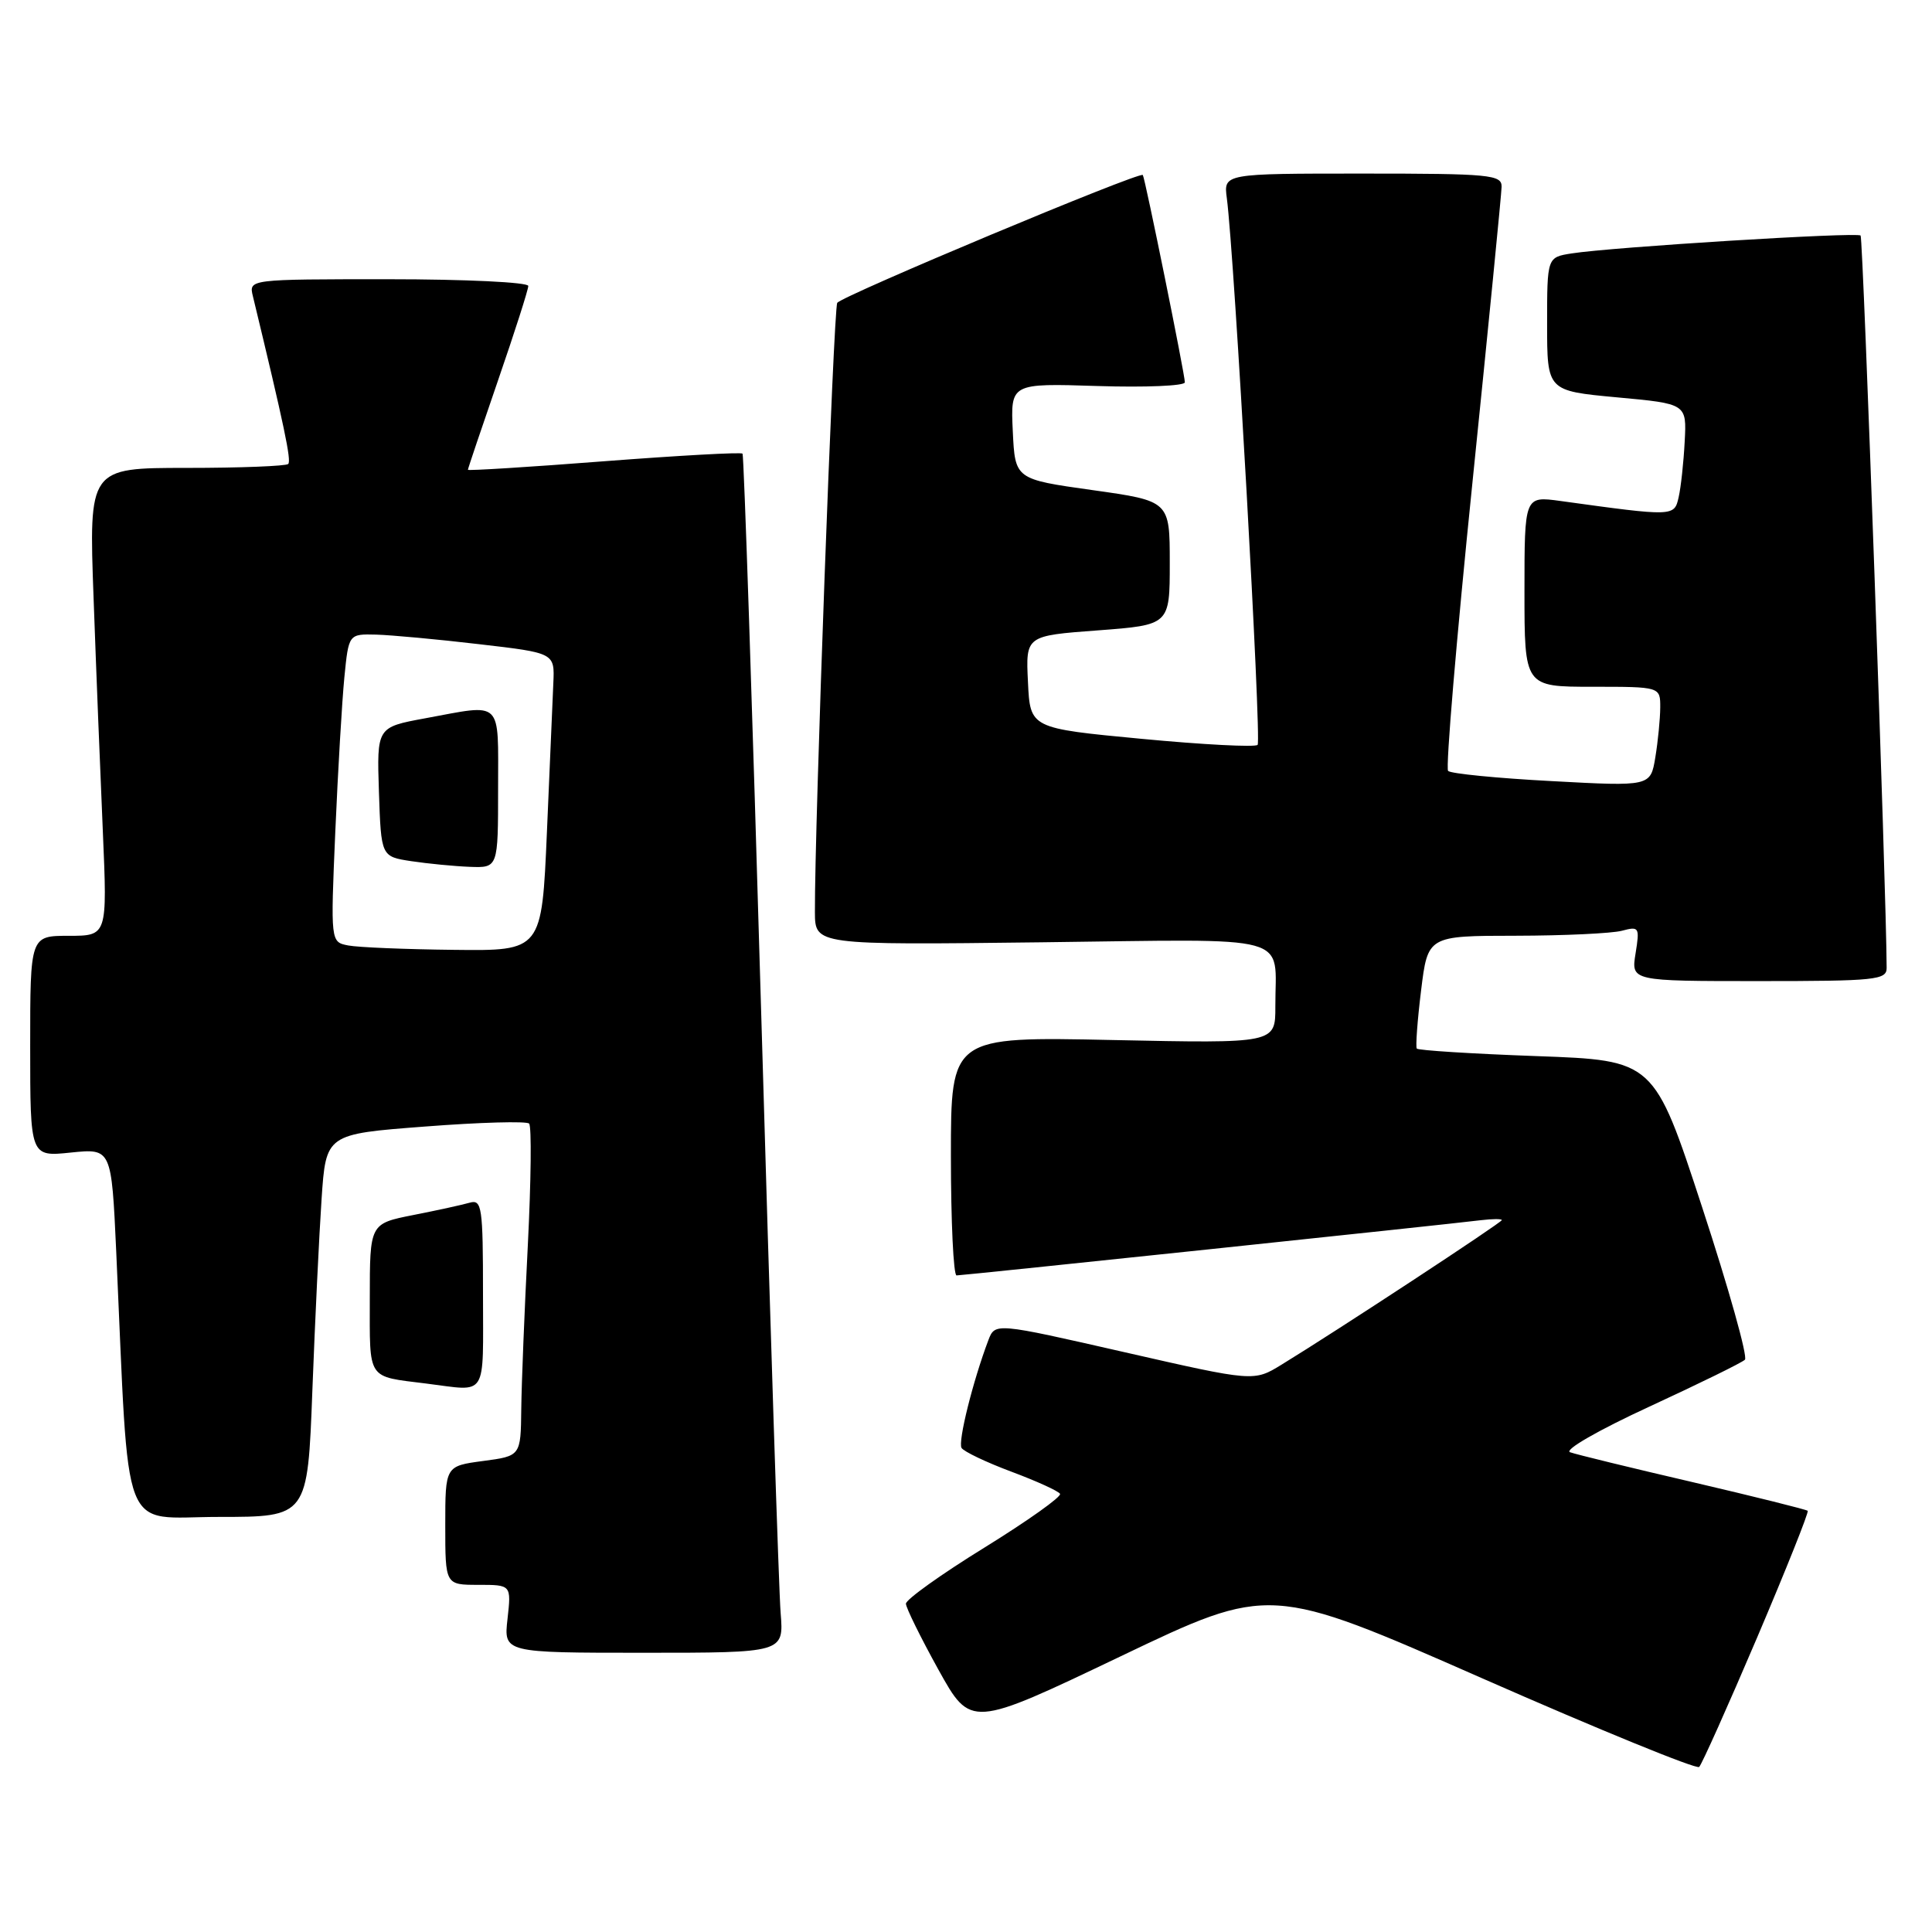 <?xml version="1.0" encoding="UTF-8" standalone="no"?>
<!DOCTYPE svg PUBLIC "-//W3C//DTD SVG 1.1//EN" "http://www.w3.org/Graphics/SVG/1.1/DTD/svg11.dtd" >
<svg xmlns="http://www.w3.org/2000/svg" xmlns:xlink="http://www.w3.org/1999/xlink" version="1.1" viewBox="0 0 256 256">
 <g >
 <path fill="currentColor"
d=" M 232.82 217.00 C 236.68 207.93 239.70 200.37 239.53 200.19 C 239.35 200.02 232.53 198.32 224.36 196.41 C 216.18 194.51 208.84 192.72 208.04 192.43 C 207.22 192.13 211.80 189.50 218.54 186.39 C 225.12 183.35 230.82 180.56 231.21 180.17 C 231.61 179.79 229.06 170.70 225.55 159.99 C 219.17 140.50 219.17 140.50 203.61 139.94 C 195.05 139.63 187.90 139.18 187.73 138.94 C 187.56 138.70 187.81 135.24 188.30 131.25 C 189.19 124.00 189.19 124.00 200.84 123.99 C 207.26 123.98 213.58 123.68 214.91 123.33 C 217.20 122.72 217.28 122.86 216.72 126.34 C 216.13 130.00 216.13 130.00 233.06 130.00 C 248.53 130.00 250.00 129.85 249.99 128.25 C 249.97 118.47 246.87 31.54 246.54 31.21 C 246.06 30.73 213.57 32.74 208.25 33.58 C 205.00 34.09 205.00 34.09 205.00 42.94 C 205.00 51.79 205.00 51.79 214.25 52.65 C 223.50 53.50 223.50 53.50 223.23 58.50 C 223.09 61.25 222.73 64.57 222.43 65.88 C 221.85 68.46 221.82 68.46 206.75 66.38 C 202.00 65.73 202.00 65.73 202.00 78.36 C 202.00 91.00 202.00 91.00 211.00 91.00 C 220.00 91.00 220.00 91.00 219.99 93.75 C 219.98 95.26 219.69 98.23 219.34 100.35 C 218.70 104.21 218.70 104.21 205.60 103.50 C 198.40 103.12 192.22 102.51 191.88 102.15 C 191.54 101.79 192.99 84.62 195.10 64.00 C 197.21 43.38 198.95 25.71 198.97 24.75 C 199.00 23.15 197.47 23.00 180.56 23.00 C 162.13 23.00 162.13 23.00 162.56 26.25 C 163.56 33.84 167.18 98.15 166.64 98.70 C 166.31 99.03 159.39 98.67 151.27 97.90 C 136.50 96.50 136.50 96.50 136.21 90.37 C 135.91 84.24 135.91 84.24 145.46 83.53 C 155.00 82.81 155.00 82.81 155.00 74.60 C 155.00 66.38 155.00 66.38 144.75 64.94 C 134.50 63.50 134.50 63.50 134.20 57.14 C 133.90 50.78 133.90 50.78 145.45 51.15 C 151.80 51.35 157.00 51.13 157.00 50.66 C 157.00 49.61 151.73 23.62 151.43 23.19 C 151.06 22.67 111.54 39.21 110.94 40.13 C 110.45 40.89 107.93 109.62 107.98 120.86 C 108.00 125.22 108.00 125.22 137.95 124.86 C 171.98 124.45 168.96 123.62 168.99 133.38 C 169.00 138.26 169.00 138.26 147.50 137.81 C 126.00 137.35 126.00 137.35 126.00 153.17 C 126.00 161.88 126.34 169.00 126.75 169.00 C 127.54 169.00 191.49 162.27 196.25 161.68 C 197.76 161.50 199.00 161.49 199.00 161.67 C 199.00 161.99 177.08 176.38 169.82 180.82 C 166.14 183.08 166.14 183.08 148.99 179.17 C 131.85 175.26 131.85 175.26 130.96 177.59 C 128.91 183.01 126.91 191.04 127.41 191.86 C 127.71 192.34 130.68 193.76 134.00 195.00 C 137.32 196.24 140.23 197.56 140.46 197.94 C 140.69 198.31 136.19 201.51 130.45 205.06 C 124.71 208.60 120.03 211.95 120.04 212.50 C 120.05 213.05 121.99 216.98 124.34 221.23 C 128.63 228.96 128.63 228.96 148.45 219.49 C 168.27 210.01 168.27 210.01 196.39 222.38 C 211.85 229.18 224.79 234.47 225.15 234.13 C 225.50 233.78 228.95 226.08 232.82 217.00 Z  M 103.44 213.75 C 103.20 210.86 102.05 175.20 100.87 134.50 C 99.69 93.80 98.57 60.33 98.39 60.11 C 98.21 59.90 89.95 60.36 80.03 61.12 C 70.11 61.89 62.00 62.39 62.00 62.25 C 62.00 62.10 63.80 56.76 66.00 50.38 C 68.20 44.00 70.00 38.38 70.00 37.89 C 70.00 37.40 61.67 37.00 51.48 37.00 C 32.96 37.00 32.96 37.00 33.51 39.25 C 37.67 56.48 38.63 61.04 38.19 61.48 C 37.90 61.76 31.84 62.00 24.72 62.00 C 11.77 62.00 11.77 62.00 12.40 79.25 C 12.74 88.74 13.30 102.69 13.63 110.25 C 14.22 124.00 14.22 124.00 9.11 124.00 C 4.00 124.00 4.00 124.00 4.00 138.64 C 4.00 153.28 4.00 153.28 9.38 152.72 C 14.77 152.17 14.77 152.17 15.40 165.83 C 17.17 204.57 15.79 201.00 28.99 201.00 C 40.76 201.00 40.76 201.00 41.39 184.25 C 41.74 175.04 42.29 163.62 42.61 158.89 C 43.19 150.27 43.19 150.27 56.35 149.27 C 63.58 148.71 69.78 148.54 70.11 148.88 C 70.45 149.22 70.37 156.47 69.94 165.00 C 69.50 173.53 69.11 183.30 69.07 186.72 C 69.00 192.93 69.00 192.93 64.00 193.59 C 59.00 194.26 59.00 194.26 59.00 202.13 C 59.00 210.00 59.00 210.00 63.38 210.00 C 67.75 210.00 67.75 210.00 67.25 214.50 C 66.74 219.00 66.74 219.00 85.30 219.00 C 103.86 219.00 103.86 219.00 103.44 213.75 Z  M 64.00 171.43 C 64.00 159.94 63.85 158.91 62.25 159.36 C 61.29 159.64 57.91 160.38 54.75 161.00 C 49.00 162.14 49.00 162.14 49.00 172.05 C 49.00 183.01 48.55 182.33 56.50 183.33 C 64.71 184.35 64.00 185.48 64.00 171.43 Z  M 46.15 125.28 C 43.80 124.83 43.80 124.83 44.43 110.17 C 44.78 102.10 45.32 92.91 45.63 89.75 C 46.20 84.00 46.20 84.00 49.85 84.09 C 51.86 84.15 58.00 84.71 63.50 85.36 C 73.50 86.52 73.50 86.52 73.32 90.51 C 73.22 92.70 72.84 101.59 72.47 110.25 C 71.79 126.00 71.79 126.00 60.14 125.86 C 53.74 125.79 47.44 125.53 46.15 125.28 Z  M 66.00 104.50 C 66.00 92.56 66.73 93.26 56.33 95.18 C 49.93 96.36 49.93 96.36 50.21 104.93 C 50.50 113.50 50.50 113.50 54.50 114.11 C 56.70 114.44 60.19 114.78 62.25 114.86 C 66.00 115.00 66.00 115.00 66.00 104.50 Z "/>
</g>
</svg>